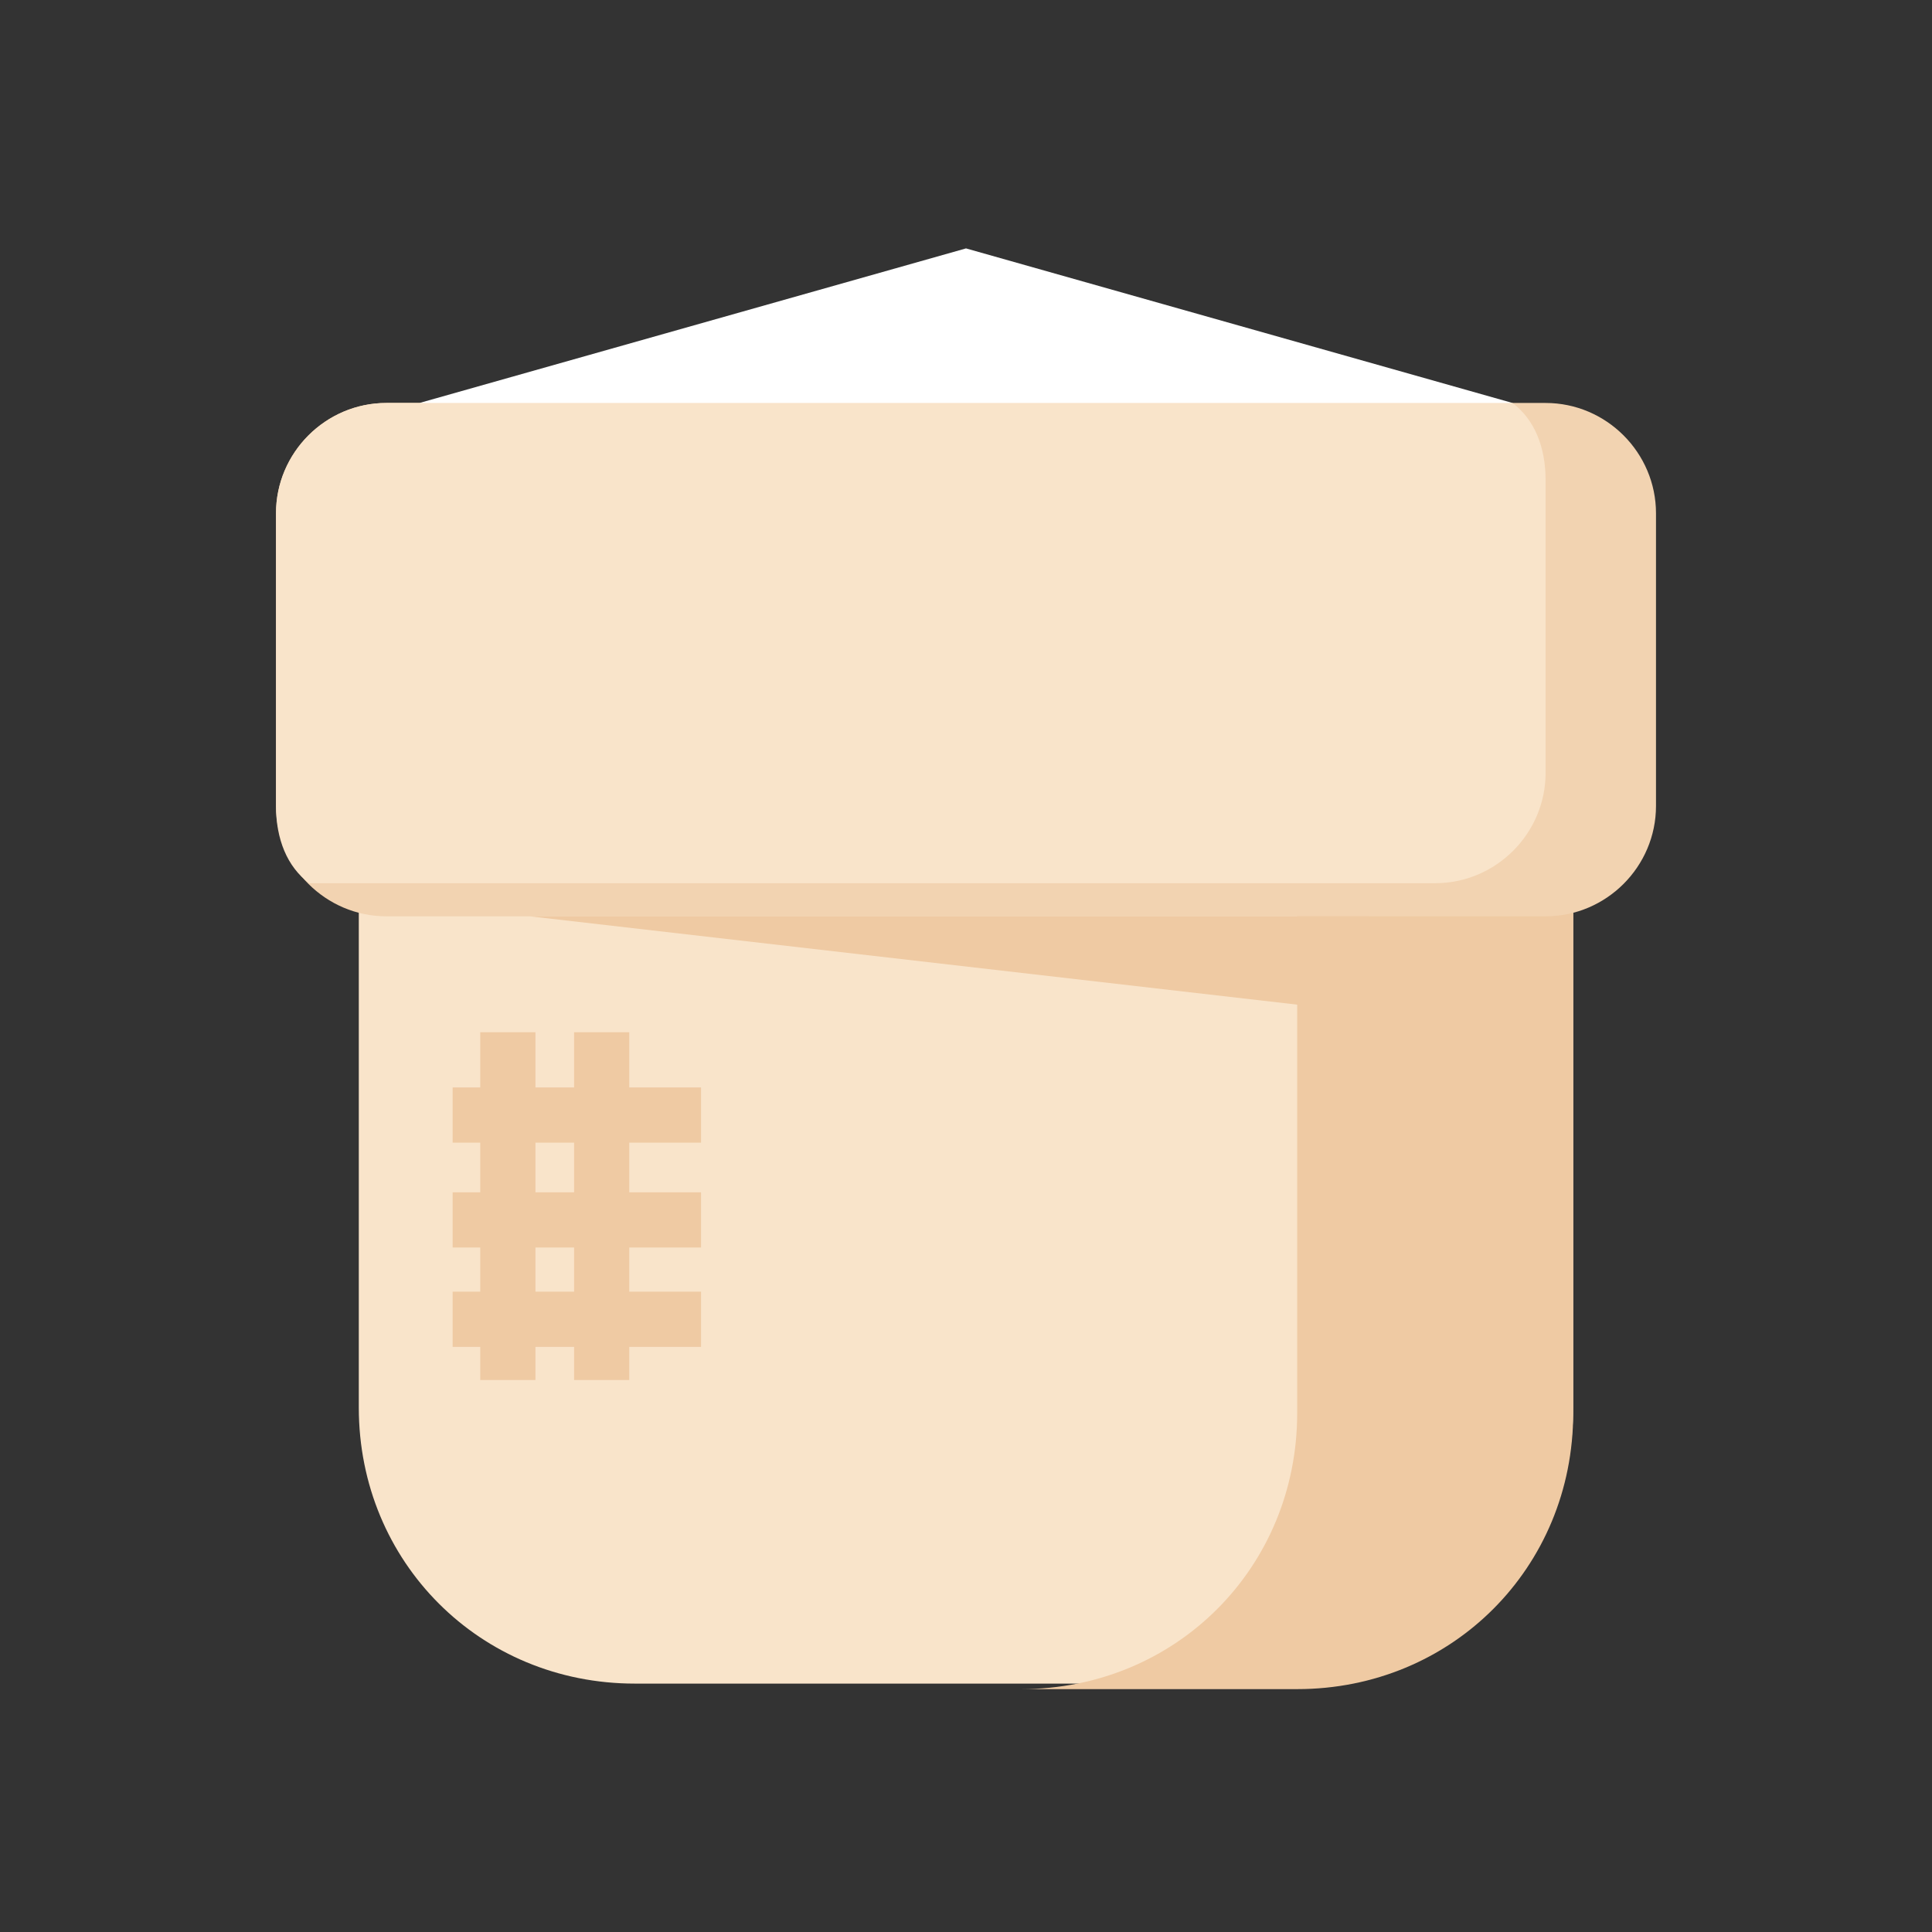 <?xml version="1.0" encoding="utf-8"?>
<!-- Generator: Adobe Illustrator 24.0.1, SVG Export Plug-In . SVG Version: 6.00 Build 0)  -->
<svg version="1.1" id="Layer_1" xmlns="http://www.w3.org/2000/svg" xmlns:xlink="http://www.w3.org/1999/xlink" x="0px" y="0px"
	 viewBox="0 0 35 35" style="enable-background:new 0 0 35 35;" xml:space="preserve">
<rect x="0" y="0" width="35" height="35" fill="#333333" stroke="none"/>
<style type="text/css">
	.st0{fill:#F9E4CA;}
	.st1{fill:#EFCAA3;}
	.st2{fill:#F2D3B1;}
	.st3{fill:#FFFFFF;}
	.st4{fill:none;stroke:#EFCAA3;stroke-miterlimit:10;}
	.st5{fill:#993A3A;}
	.st6{fill:#842929;}
	.st7{fill:#F9B2B2;}
	.st8{fill:#F9CC9B;}
	.st9{fill:#FAFC9A;}
	.st10{fill:#FFFFC5;}
	.st11{fill:#F7B69C;}
	.st12{fill:#85A9F9;}
	.st13{fill:#B8CBFF;}
	.st14{fill:#D4E1FF;}
	.st15{fill:#1F39A2;}
	.st16{fill:none;stroke:#3B82FF;stroke-miterlimit:10;}
	.st17{fill:#559334;}
	.st18{fill:none;stroke:#B5F490;stroke-width:2;stroke-miterlimit:10;}
	.st19{fill:none;stroke:#B5F490;stroke-width:3;stroke-miterlimit:10;}
	.st20{fill:#81C462;}
	.st21{fill:#70AF4F;}
	.st22{fill:#51910D;}
	.st23{fill:#8C6D6D;}
	.st24{fill:#FF3E3E;}
	.st25{fill:#F22A2A;}
	.st26{fill:#FFD0C5;}
	.st27{fill:#FFF4E3;}
	.st28{fill:#FF9B80;}
</style>
<g>
	<path class="st0" d="M6.5,25.5c0,2.8,2.2,5,5,5h12c2.8,0,5-2.2,5-5V12.3c0-2.8-2.2-5-5-5h-12c-2.8,0-5,2.2-5,5V25.5z"/>
	<path class="st1" d="M23.5,7.3h-5c2.8,0,5,2.2,5,5v13.3c0,2.8-2.2,5-5,5h5c2.8,0,5-2.2,5-5V12.3C28.5,9.5,26.3,7.3,23.5,7.3z"/>
	<path class="st2" d="M30,14.6c0,1.1-0.9,2-2,2H7c-1.1,0-2-0.9-2-2V9.3c0-1.1,0.9-2,2-2H28c1.1,0,2,0.9,2,2V14.6z"/>
	<polygon class="st3" points="7.6,7.3 17.5,4.5 27.4,7.3 17.5,9.8 	"/>
	<path class="st0" d="M27.4,7.3H7c-1.1,0-2,0.9-2,2v5.3c0,0.6,0.2,1.1,0.6,1.4H26c1.1,0,2-0.9,2-2V8.7C28,8.1,27.8,7.6,27.4,7.3z"/>
	<polygon class="st1" points="25.4,18.5 23.5,18.2 9.6,16.6 24.8,16.6 	"/>
	<g>
		<line class="st4" x1="9.2" y1="18.7" x2="9.2" y2="25"/>
		<line class="st4" x1="10.9" y1="18.7" x2="10.9" y2="25"/>
		<line class="st4" x1="8.2" y1="20.2" x2="12.7" y2="20.2"/>
		<line class="st4" x1="8.2" y1="22.1" x2="12.7" y2="22.1"/>
		<line class="st4" x1="8.2" y1="23.9" x2="12.7" y2="23.9"/>
	</g>
</g>
</svg>
